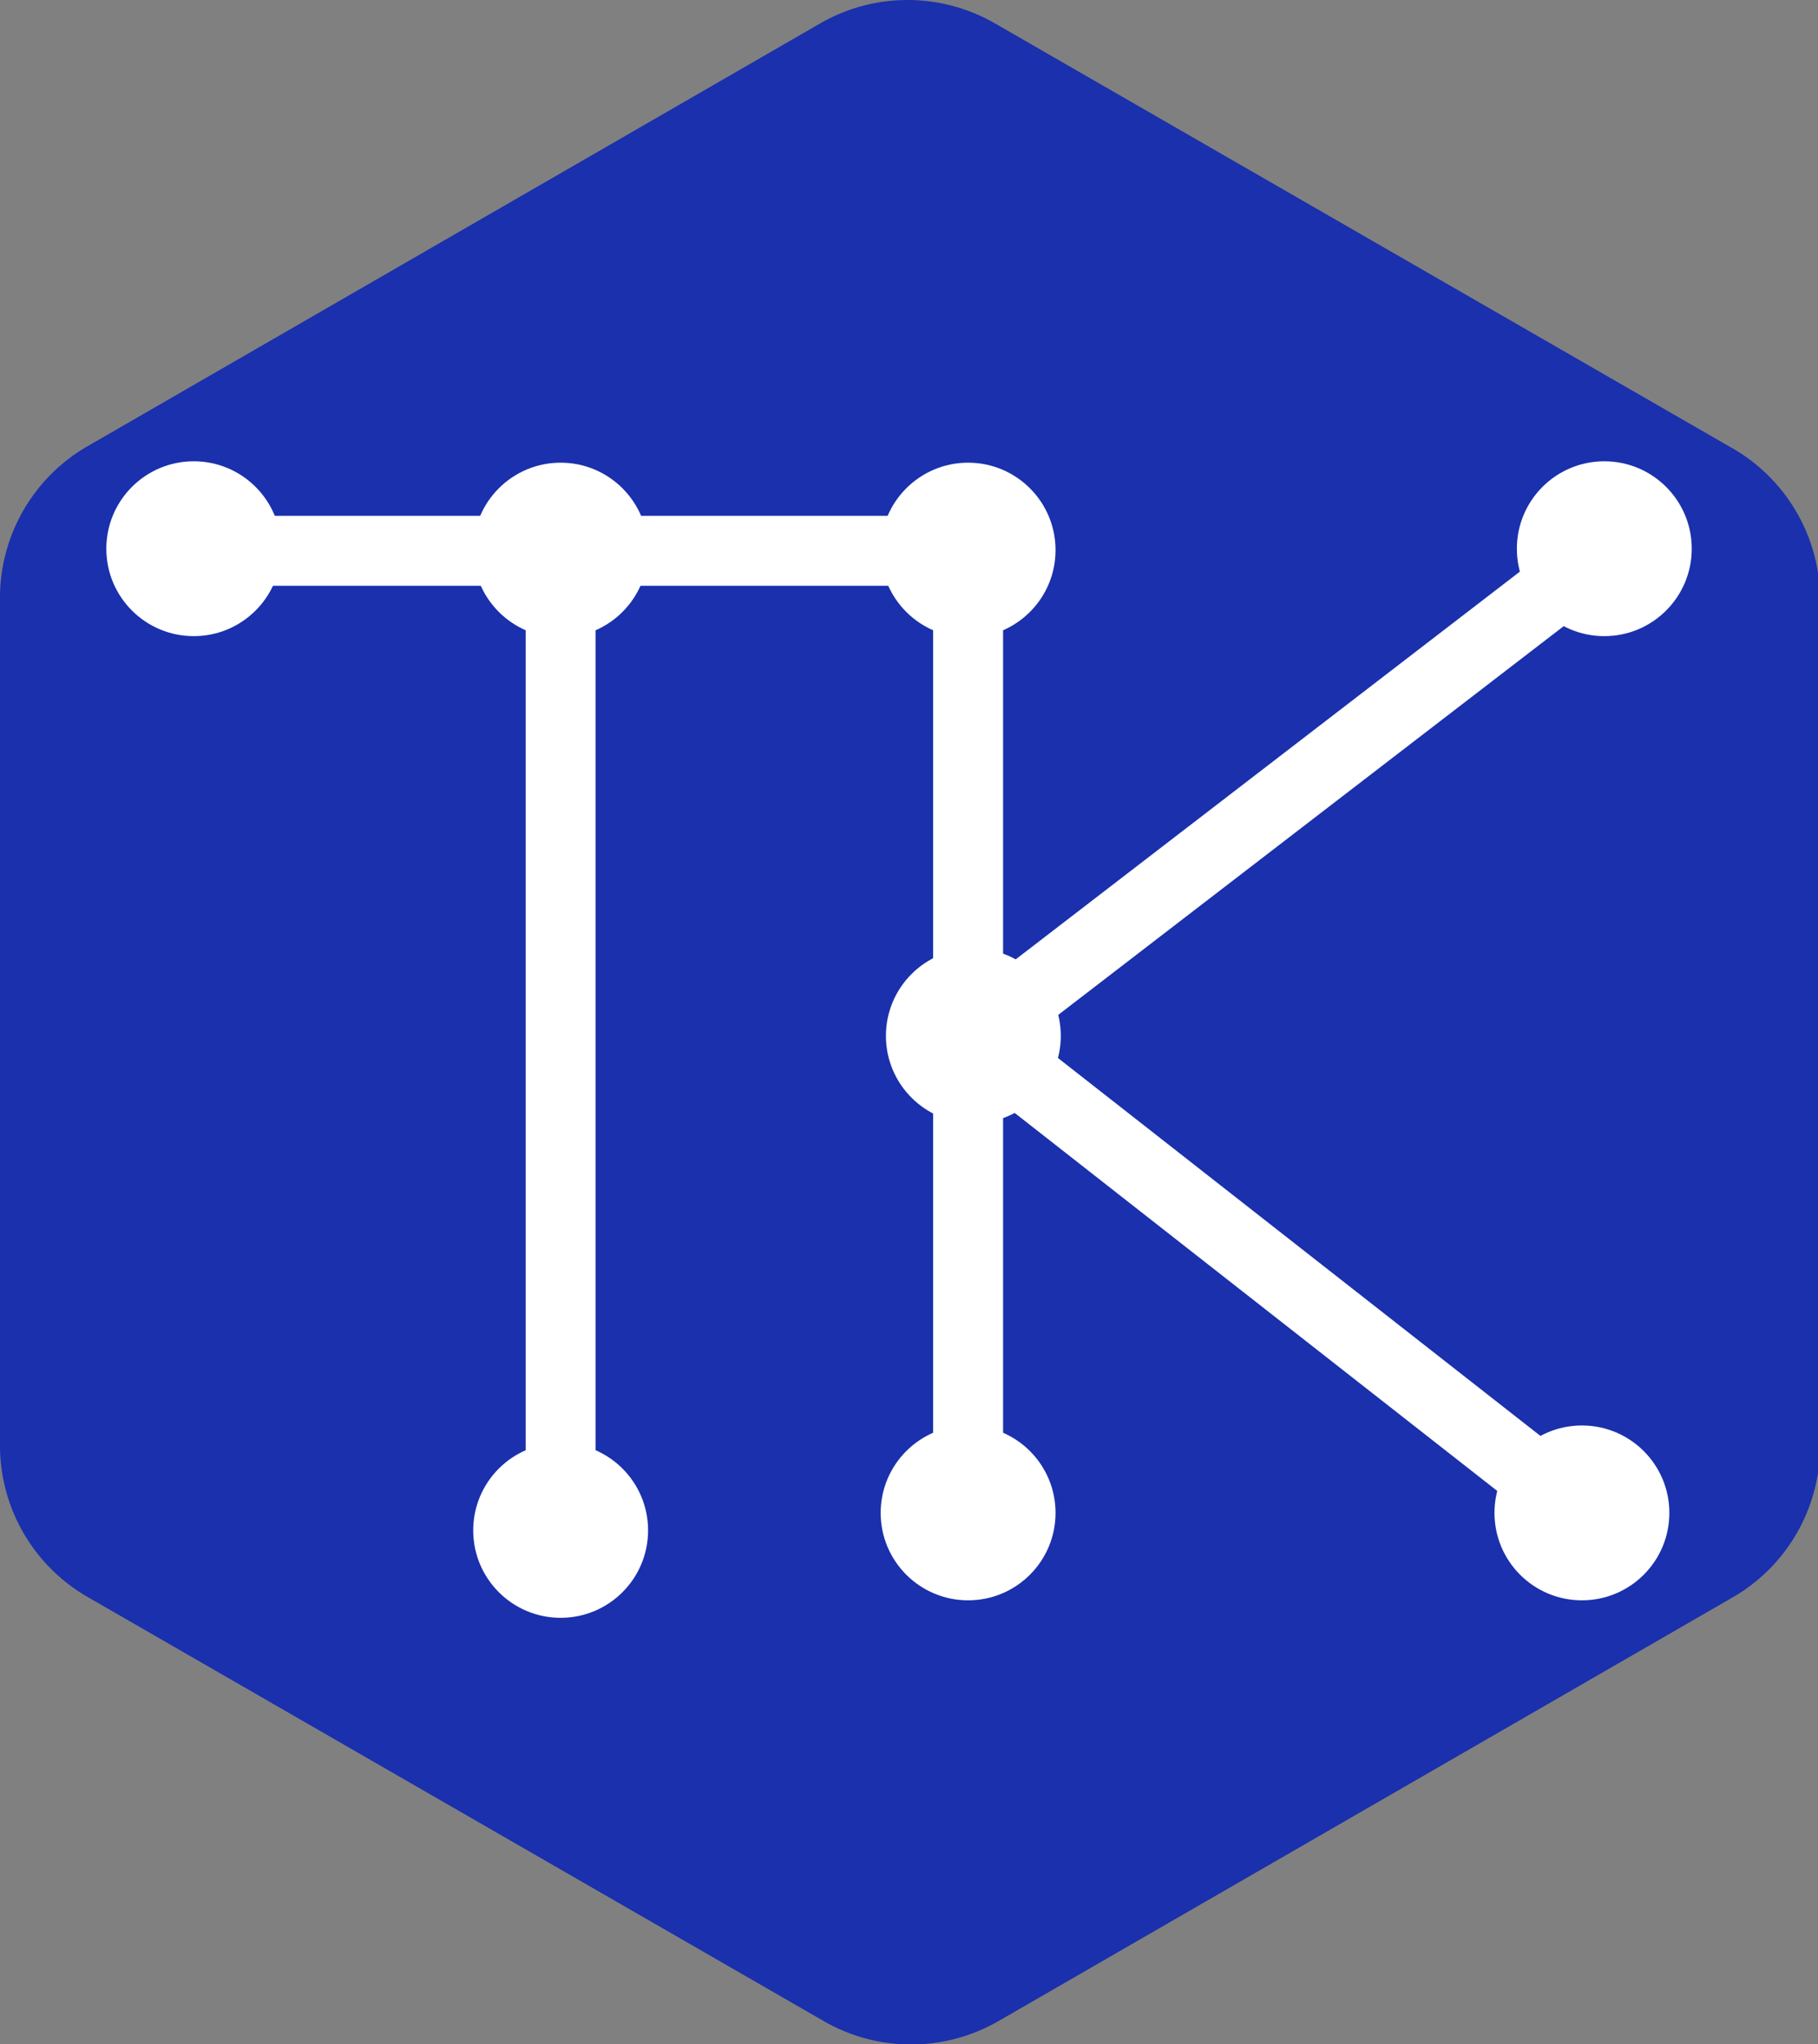 <svg xmlns="http://www.w3.org/2000/svg" viewBox="0 0 51.98 58.45"><rect x="0" y="0" width="51.98" height="58.45" fill="#808080" stroke="none"/><defs><style>.cls-1{fill:#1a30ac;}.cls-2{fill:#fff;}.cls-3{fill:none;stroke:#fff;stroke-miterlimit:10;stroke-width:2px;}</style></defs><g id="レイヤー_1" data-name="レイヤー 1"><path class="cls-1" d="M53.9,13.54l-21-12.1a5,5,0,0,0-5,0l-21,12.12A5,5,0,0,0,4.45,17.9V42.13A5,5,0,0,0,7,46.46l21,12.1a5,5,0,0,0,5,0l21-12.12a5,5,0,0,0,2.49-4.33V17.87A5,5,0,0,0,53.9,13.54Z" transform="translate(-4.45 -0.77)"/></g><g id="レイヤー_2" data-name="レイヤー 2"><circle class="cls-2" cx="27.68" cy="15.73" r="2.5"/><circle class="cls-2" cx="27.68" cy="43.26" r="2.5"/><circle class="cls-2" cx="5.54" cy="15.69" r="2.5"/><circle class="cls-2" cx="27.83" cy="29.62" r="2.5"/><circle class="cls-2" cx="45.87" cy="15.69" r="2.5"/><circle class="cls-2" cx="45.23" cy="43.26" r="2.5"/><circle class="cls-2" cx="16.03" cy="15.73" r="2.5"/><circle class="cls-2" cx="16.03" cy="43.76" r="2.5"/></g><g id="レイヤー_3" data-name="レイヤー 3"><line class="cls-3" x1="5.28" y1="15.75" x2="27.68" y2="15.75"/><line class="cls-3" x1="16.03" y1="15.71" x2="16.03" y2="43.76"/><line class="cls-3" x1="27.68" y1="15.75" x2="27.68" y2="43.76"/><line class="cls-3" x1="45.87" y1="15.75" x2="27.68" y2="29.74"/><line class="cls-3" x1="45.87" y1="43.76" x2="27.68" y2="29.51"/></g></svg>